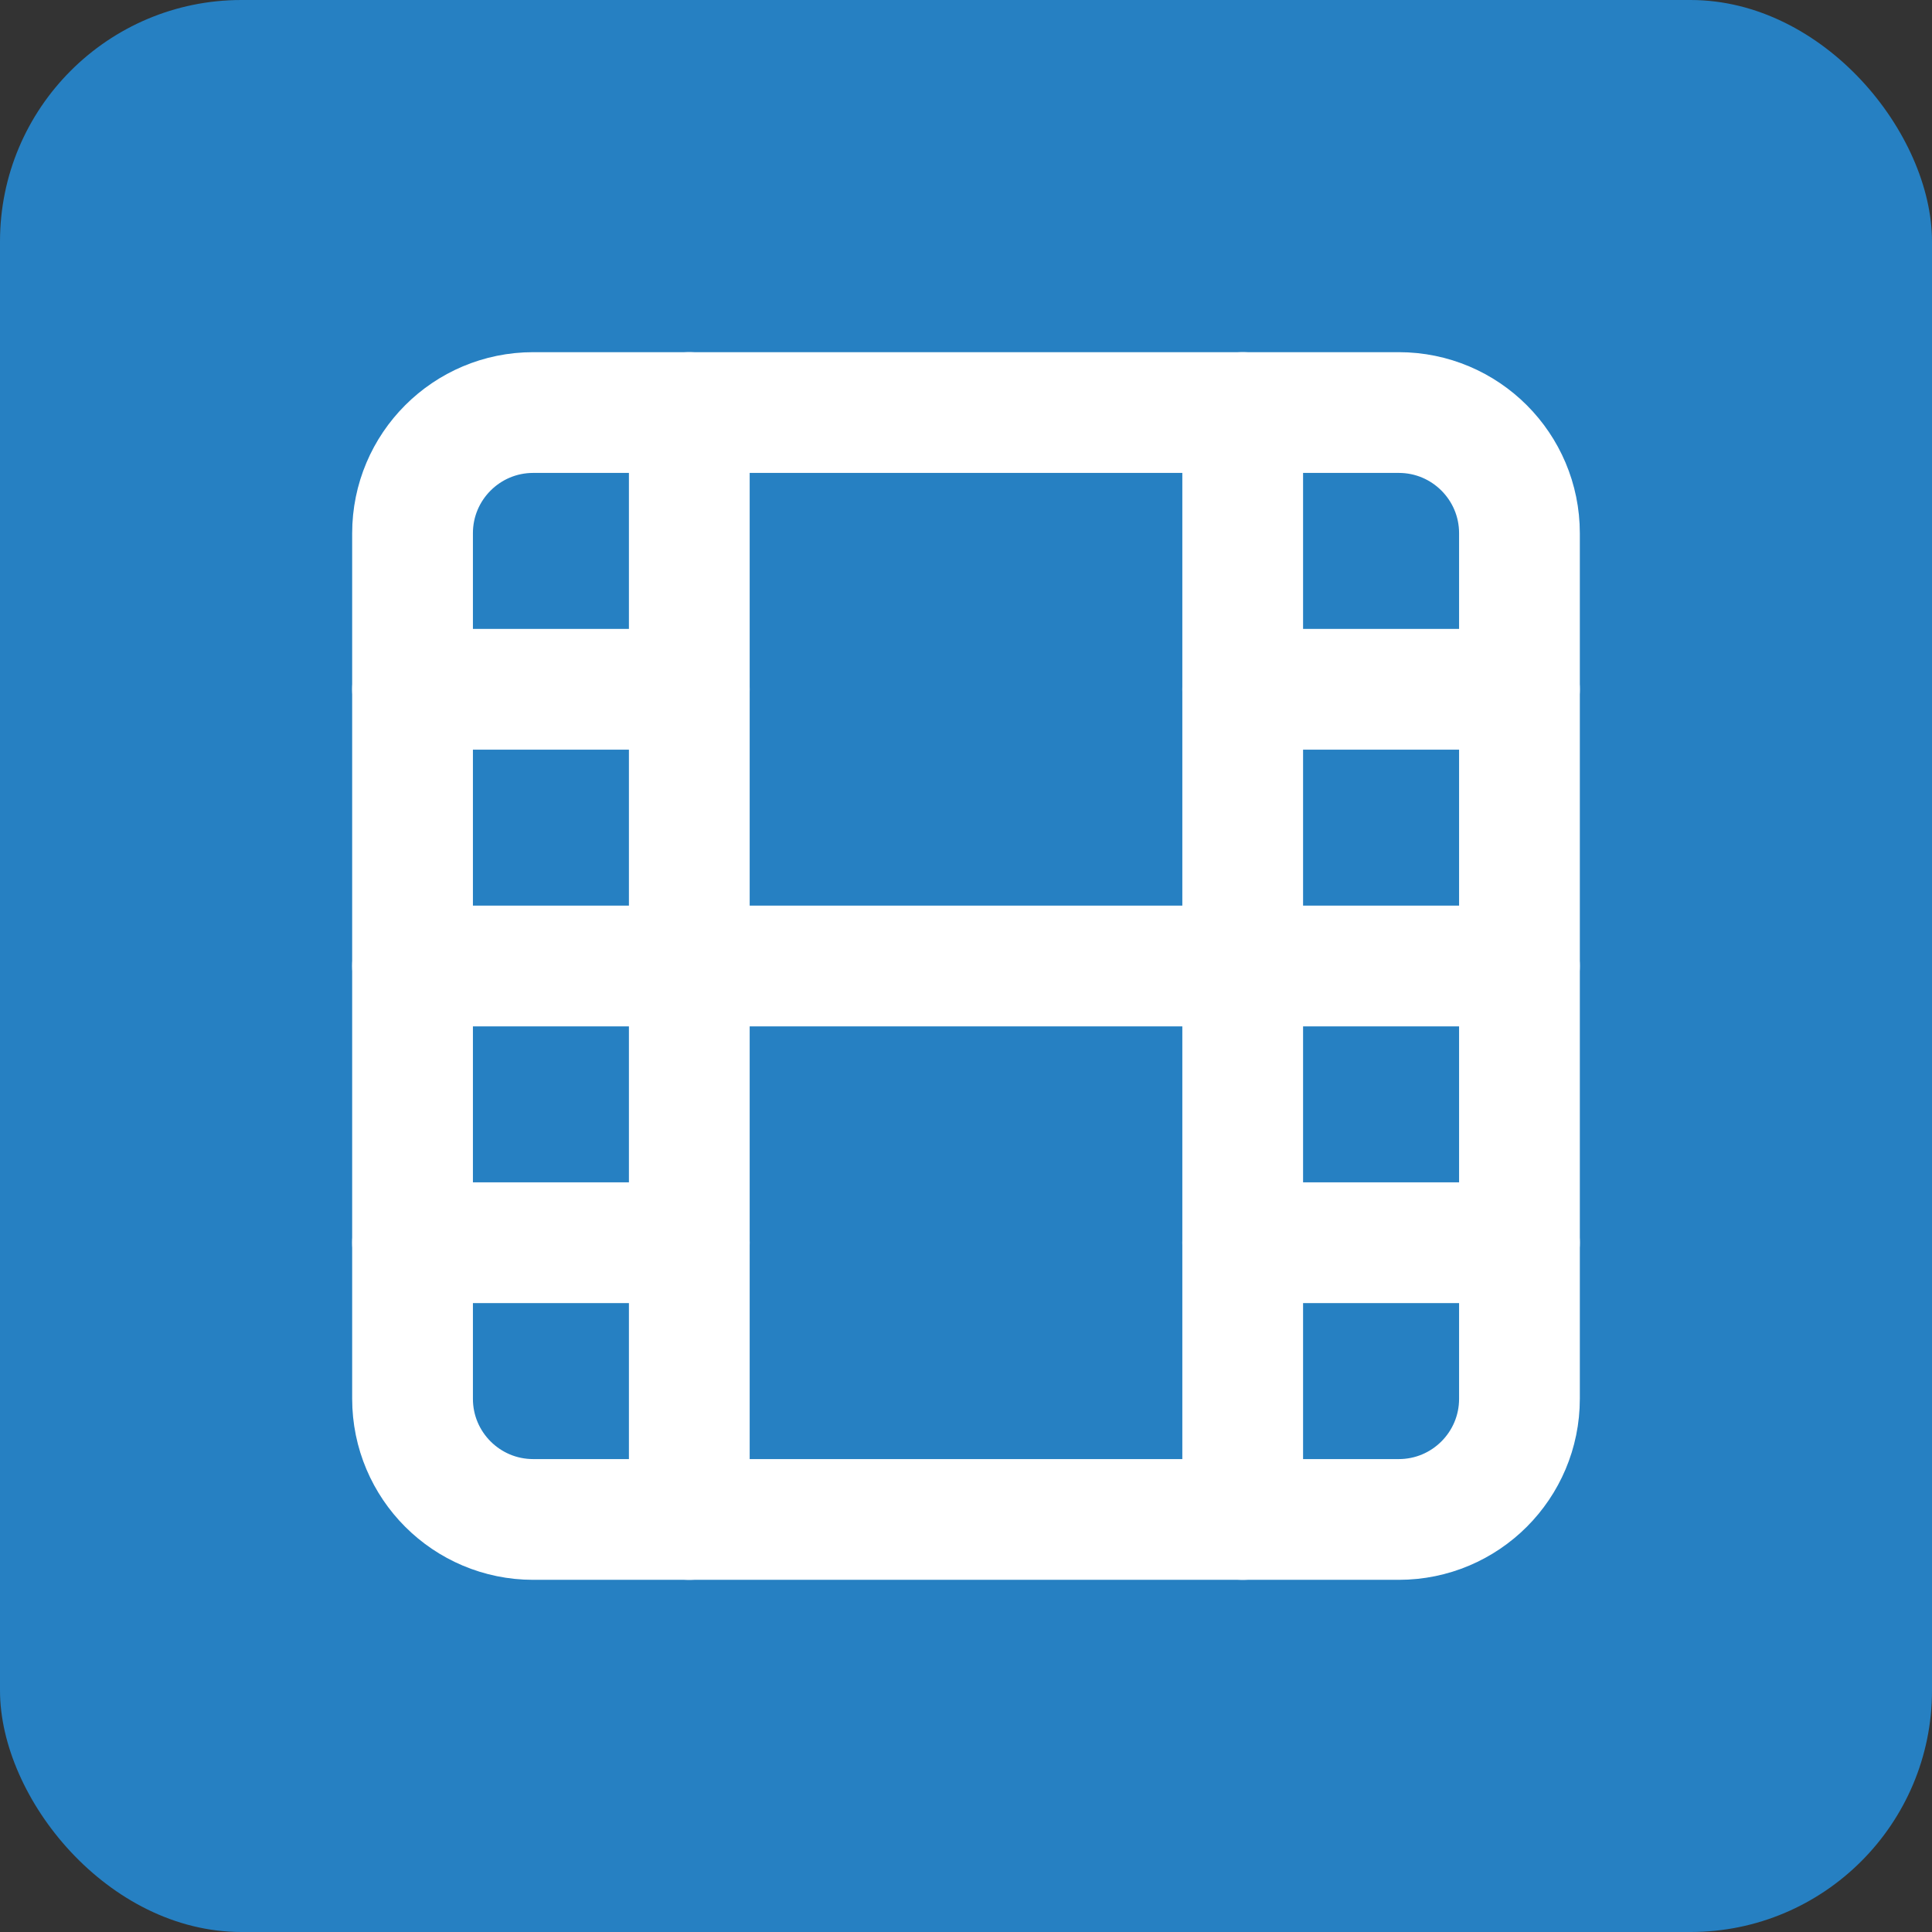 <svg width="32" height="32" viewBox="0 0 32 32" fill="none" xmlns="http://www.w3.org/2000/svg">
<rect x="0" y="0" width="32" height="32" fill="#333333" stroke="none"/>
<rect width="32" height="32" rx="4" fill="#2680C2"/>
<path d="M23.168 6.833H8.832C7.728 6.833 6.833 7.728 6.833 8.832V23.168C6.833 24.272 7.728 25.167 8.832 25.167H23.168C24.272 25.167 25.167 24.272 25.167 23.168V8.832C25.167 7.728 24.272 6.833 23.168 6.833Z" stroke="white" stroke-width="2" stroke-linecap="round" stroke-linejoin="round"/>
<path d="M11.417 6.833V25.167" stroke="white" stroke-width="2" stroke-linecap="round" stroke-linejoin="round"/>
<path d="M20.583 6.833V25.167" stroke="white" stroke-width="2" stroke-linecap="round" stroke-linejoin="round"/>
<path d="M6.833 16H25.167" stroke="white" stroke-width="2" stroke-linecap="round" stroke-linejoin="round"/>
<path d="M6.833 11.417H11.417" stroke="white" stroke-width="2" stroke-linecap="round" stroke-linejoin="round"/>
<path d="M6.833 20.583H11.417" stroke="white" stroke-width="2" stroke-linecap="round" stroke-linejoin="round"/>
<path d="M20.583 20.583H25.167" stroke="white" stroke-width="2" stroke-linecap="round" stroke-linejoin="round"/>
<path d="M20.583 11.417H25.167" stroke="white" stroke-width="2" stroke-linecap="round" stroke-linejoin="round"/>
</svg>
